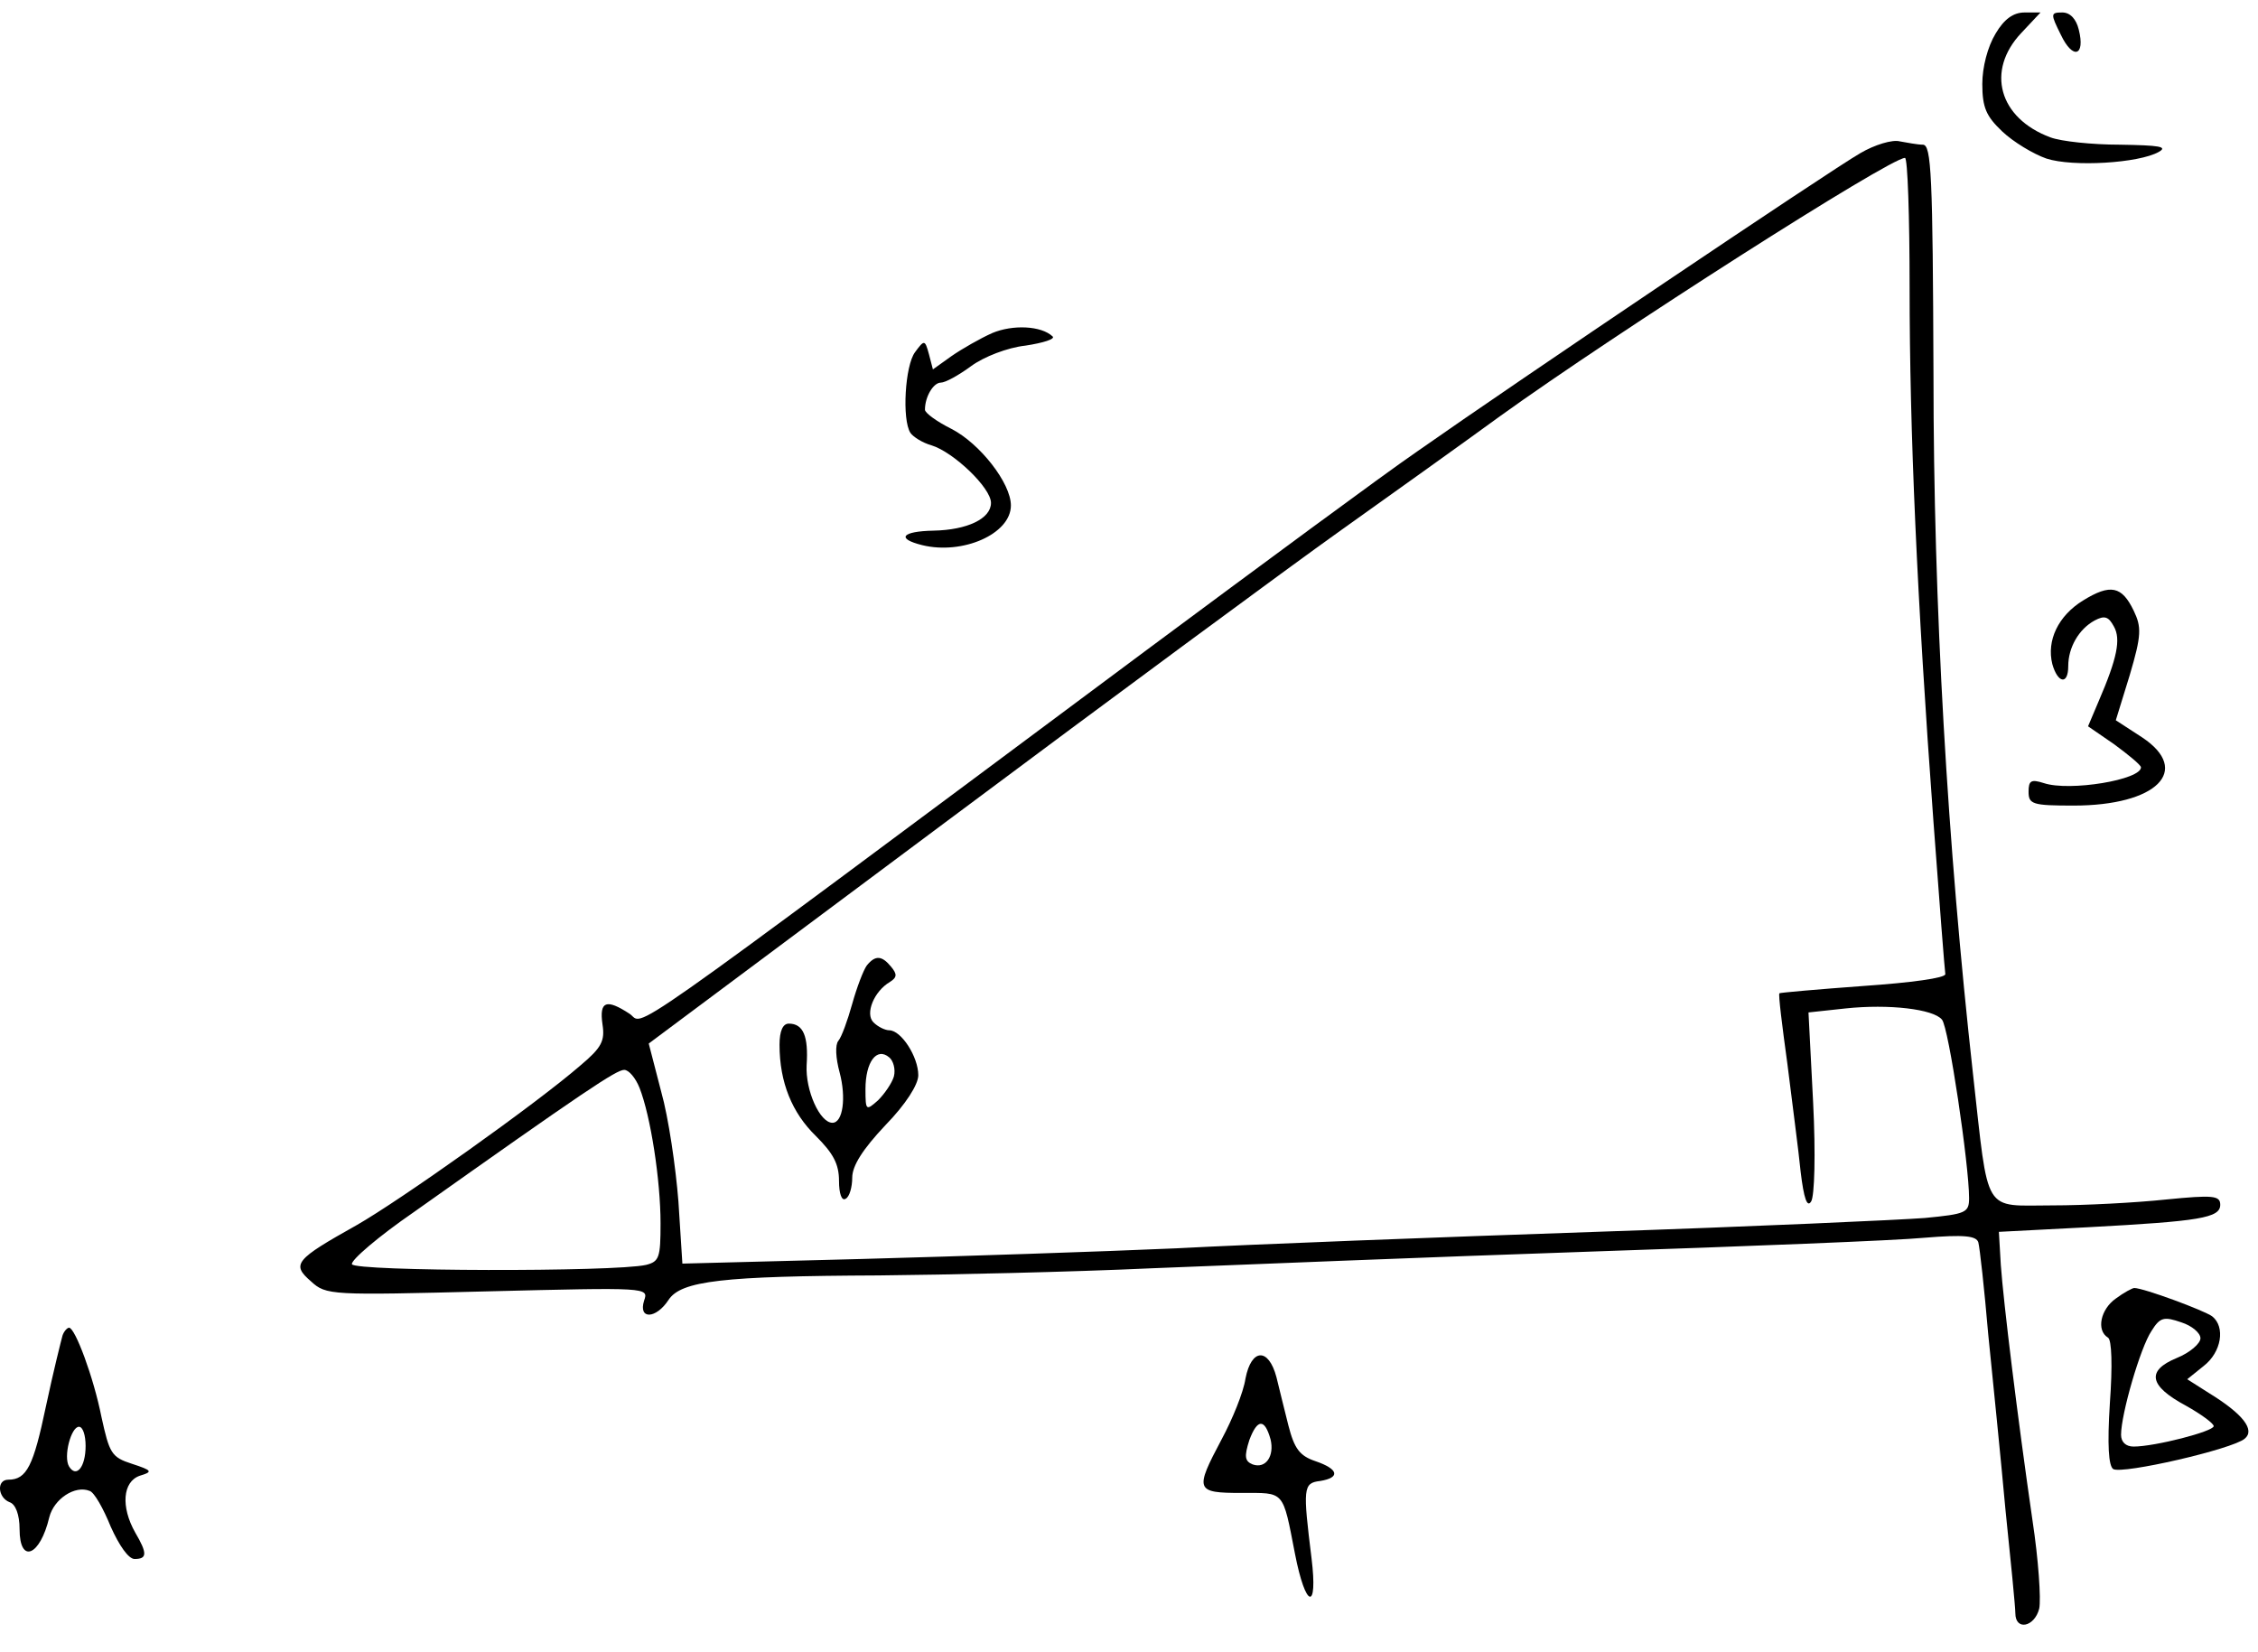 <?xml version="1.0" encoding="UTF-8"?>
<svg xmlns="http://www.w3.org/2000/svg" xmlns:xlink="http://www.w3.org/1999/xlink" width="82pt" height="60pt" viewBox="0 0 82 60" version="1.1">
<defs>
<clipPath id="clip1">
  <path d="M 71 0.453 L 79 0.453 L 79 6 L 71 6 Z M 71 0.453 "/>
</clipPath>
<clipPath id="clip2">
  <path d="M 74 0.453 L 76 0.453 L 76 2 L 74 2 Z M 74 0.453 "/>
</clipPath>
</defs>
<g id="surface1">
<g clip-path="url(#clip1)" clip-rule="nonzero">
<path style=" stroke:none;fill-rule:nonzero;fill:rgb(0%,0%,0%);fill-opacity:1;" d="M 72.469 1.223 C 72.18 1.699 71.988 2.445 71.988 3.047 C 71.988 3.91 72.133 4.223 72.711 4.773 C 73.117 5.156 73.836 5.59 74.316 5.758 C 75.277 6.07 77.676 5.926 78.398 5.516 C 78.734 5.324 78.422 5.277 76.98 5.254 C 75.973 5.254 74.844 5.133 74.461 4.988 C 72.59 4.293 72.109 2.566 73.406 1.195 L 74.102 0.453 L 73.523 0.453 C 73.117 0.453 72.781 0.691 72.469 1.223 Z M 72.469 1.223 "/>
</g>
<g clip-path="url(#clip2)" clip-rule="nonzero">
<path style=" stroke:none;fill-rule:nonzero;fill:rgb(0%,0%,0%);fill-opacity:1;" d="M 74.844 1.27 C 75.277 2.18 75.734 2.039 75.492 1.078 C 75.398 0.691 75.18 0.453 74.895 0.453 C 74.461 0.453 74.461 0.5 74.844 1.27 Z M 74.844 1.27 "/>
</g>
<path style=" stroke:none;fill-rule:nonzero;fill:rgb(0%,0%,0%);fill-opacity:1;" d="M 67.551 5.566 C 66.469 6.188 55.094 13.844 51.469 16.391 C 50.148 17.301 45.734 20.566 41.629 23.613 C 21.902 38.301 23.461 37.195 22.859 36.812 C 22.02 36.262 21.758 36.355 21.879 37.195 C 21.973 37.797 21.852 38.039 21.086 38.684 C 19.453 40.102 14.508 43.605 12.949 44.492 C 10.719 45.742 10.574 45.91 11.293 46.531 C 11.844 47.039 12.012 47.039 17.699 46.895 C 23.531 46.75 23.559 46.75 23.391 47.23 C 23.172 47.926 23.82 47.902 24.277 47.207 C 24.734 46.508 26.246 46.34 31.91 46.316 C 34.355 46.293 38.844 46.195 41.867 46.055 C 44.918 45.934 52.047 45.645 57.711 45.453 C 63.398 45.262 68.867 45.047 69.879 44.949 C 71.34 44.828 71.773 44.879 71.844 45.117 C 71.895 45.309 72.062 46.797 72.203 48.453 C 72.371 50.109 72.66 52.965 72.828 54.812 C 73.02 56.66 73.188 58.363 73.188 58.582 C 73.188 59.23 73.887 59.086 74.055 58.414 C 74.125 58.078 74.027 56.637 73.812 55.223 C 73.262 51.43 72.758 47.301 72.66 45.934 L 72.59 44.734 L 75.828 44.566 C 79.887 44.348 80.629 44.23 80.629 43.75 C 80.629 43.414 80.363 43.391 78.66 43.559 C 77.559 43.676 75.711 43.773 74.531 43.773 C 71.988 43.773 72.23 44.18 71.652 39.02 C 70.719 30.621 70.215 22.004 70.215 13.605 C 70.188 6.355 70.141 5.254 69.828 5.254 C 69.637 5.254 69.254 5.18 68.988 5.133 C 68.727 5.062 68.078 5.254 67.551 5.566 Z M 69.348 10.461 C 69.348 15.645 69.613 21.668 70.215 29.852 C 70.43 32.758 70.621 35.23 70.645 35.375 C 70.645 35.516 69.422 35.684 67.668 35.805 C 66.012 35.926 64.645 36.047 64.621 36.07 C 64.574 36.094 64.719 37.246 64.91 38.637 C 65.078 40.004 65.316 41.781 65.391 42.551 C 65.508 43.531 65.629 43.867 65.773 43.629 C 65.895 43.438 65.941 41.926 65.844 40.027 L 65.676 36.766 L 67.02 36.621 C 68.605 36.453 70.215 36.645 70.523 37.027 C 70.766 37.293 71.508 42.309 71.508 43.508 C 71.508 44.039 71.391 44.086 69.902 44.23 C 68.988 44.301 63.637 44.543 57.949 44.734 C 52.285 44.926 45.422 45.188 42.711 45.332 C 39.996 45.453 34.859 45.621 31.285 45.719 L 24.781 45.887 L 24.637 43.629 C 24.539 42.383 24.277 40.582 24.012 39.645 L 23.559 37.895 L 34.406 29.805 C 40.355 25.363 46.789 20.613 48.711 19.246 C 50.629 17.879 53.223 16.027 54.469 15.117 C 58.668 12.094 68.629 5.734 69.18 5.734 C 69.277 5.734 69.348 7.867 69.348 10.461 Z M 23.223 39.5 C 23.629 40.531 23.988 42.859 23.988 44.422 C 23.988 45.668 23.941 45.812 23.461 45.934 C 22.309 46.195 12.879 46.172 12.781 45.91 C 12.734 45.766 13.742 44.902 15.035 44.012 C 21.23 39.621 22.383 38.852 22.668 38.852 C 22.836 38.852 23.078 39.141 23.223 39.5 Z M 23.223 39.5 "/>
<path style=" stroke:none;fill-rule:nonzero;fill:rgb(0%,0%,0%);fill-opacity:1;" d="M 31.477 35.062 C 31.355 35.23 31.117 35.852 30.949 36.453 C 30.781 37.055 30.566 37.652 30.445 37.797 C 30.324 37.941 30.348 38.422 30.492 38.949 C 30.734 39.859 30.613 40.773 30.23 40.773 C 29.773 40.773 29.246 39.598 29.293 38.684 C 29.363 37.629 29.172 37.172 28.645 37.172 C 28.43 37.172 28.309 37.438 28.309 37.941 C 28.309 39.309 28.766 40.414 29.629 41.254 C 30.254 41.879 30.469 42.262 30.469 42.887 C 30.469 43.34 30.566 43.629 30.711 43.531 C 30.852 43.461 30.949 43.102 30.949 42.766 C 30.949 42.332 31.332 41.734 32.148 40.867 C 32.895 40.102 33.348 39.383 33.348 39.047 C 33.348 38.375 32.727 37.414 32.293 37.414 C 32.148 37.414 31.887 37.293 31.719 37.125 C 31.406 36.812 31.742 35.996 32.316 35.66 C 32.582 35.492 32.582 35.375 32.363 35.109 C 32.027 34.699 31.789 34.676 31.477 35.062 Z M 32.461 39.094 C 32.391 39.332 32.125 39.719 31.887 39.957 C 31.453 40.34 31.43 40.34 31.43 39.551 C 31.43 38.566 31.836 38.012 32.293 38.398 C 32.438 38.516 32.531 38.828 32.461 39.094 Z M 32.461 39.094 "/>
<path style=" stroke:none;fill-rule:nonzero;fill:rgb(0%,0%,0%);fill-opacity:1;" d="M 36.035 12.094 C 35.605 12.285 34.934 12.668 34.551 12.934 L 33.879 13.414 L 33.734 12.859 C 33.59 12.332 33.566 12.332 33.23 12.789 C 32.867 13.27 32.75 15.238 33.062 15.719 C 33.156 15.859 33.492 16.078 33.828 16.172 C 34.621 16.414 35.988 17.711 35.988 18.262 C 35.988 18.836 35.125 19.246 33.902 19.27 C 32.75 19.293 32.531 19.559 33.492 19.797 C 34.957 20.156 36.711 19.391 36.711 18.355 C 36.711 17.543 35.582 16.102 34.551 15.574 C 34.02 15.309 33.59 14.996 33.59 14.879 C 33.59 14.398 33.902 13.895 34.164 13.895 C 34.332 13.895 34.812 13.629 35.27 13.293 C 35.727 12.957 36.59 12.621 37.238 12.551 C 37.887 12.453 38.34 12.309 38.223 12.215 C 37.812 11.828 36.781 11.781 36.035 12.094 Z M 36.035 12.094 "/>
<path style=" stroke:none;fill-rule:nonzero;fill:rgb(0%,0%,0%);fill-opacity:1;" d="M 75.637 21.812 C 74.75 22.363 74.316 23.254 74.531 24.117 C 74.727 24.812 75.109 24.887 75.109 24.188 C 75.109 23.516 75.492 22.844 76.07 22.531 C 76.43 22.34 76.574 22.391 76.766 22.75 C 77.027 23.207 76.887 23.902 76.215 25.461 L 75.828 26.375 L 76.766 27.02 C 77.293 27.406 77.727 27.766 77.75 27.859 C 77.773 28.316 75.156 28.75 74.223 28.438 C 73.766 28.293 73.668 28.34 73.668 28.75 C 73.668 29.207 73.812 29.254 75.301 29.254 C 78.324 29.254 79.598 27.98 77.797 26.781 L 76.836 26.156 L 77.34 24.523 C 77.773 23.062 77.773 22.773 77.484 22.172 C 77.055 21.285 76.645 21.188 75.637 21.812 Z M 75.637 21.812 "/>
<path style=" stroke:none;fill-rule:nonzero;fill:rgb(0%,0%,0%);fill-opacity:1;" d="M 76.836 47.156 C 76.285 47.543 76.117 48.309 76.551 48.574 C 76.691 48.645 76.719 49.605 76.621 50.949 C 76.523 52.484 76.574 53.23 76.742 53.348 C 77.078 53.543 81.062 52.629 81.516 52.246 C 81.902 51.934 81.469 51.355 80.223 50.59 L 79.43 50.086 L 80.027 49.605 C 80.676 49.102 80.82 48.188 80.34 47.805 C 80.055 47.59 77.844 46.773 77.508 46.773 C 77.438 46.773 77.125 46.941 76.836 47.156 Z M 79.91 48.598 C 79.91 48.789 79.523 49.125 79.047 49.316 C 77.941 49.773 78.035 50.324 79.383 51.047 C 79.934 51.355 80.391 51.691 80.391 51.789 C 80.391 51.98 78.254 52.531 77.484 52.531 C 77.195 52.531 77.027 52.363 77.027 52.102 C 77.027 51.355 77.727 48.934 78.133 48.332 C 78.445 47.828 78.59 47.805 79.215 48.02 C 79.598 48.141 79.91 48.406 79.91 48.598 Z M 79.91 48.598 "/>
<path style=" stroke:none;fill-rule:nonzero;fill:rgb(0%,0%,0%);fill-opacity:1;" d="M 2.27 48.5 C 2.223 48.668 1.934 49.82 1.668 51.07 C 1.215 53.23 0.973 53.734 0.301 53.734 C -0.133 53.734 -0.082 54.383 0.348 54.551 C 0.566 54.621 0.711 55.004 0.711 55.531 C 0.711 56.805 1.453 56.516 1.789 55.102 C 1.957 54.43 2.727 53.926 3.254 54.141 C 3.422 54.188 3.758 54.789 4.02 55.438 C 4.332 56.133 4.668 56.613 4.887 56.613 C 5.34 56.613 5.363 56.422 4.91 55.652 C 4.383 54.719 4.453 53.805 5.078 53.59 C 5.559 53.445 5.531 53.398 4.789 53.156 C 4.047 52.918 3.973 52.773 3.684 51.453 C 3.398 50.012 2.727 48.215 2.508 48.215 C 2.438 48.215 2.316 48.355 2.27 48.5 Z M 3.109 52.508 C 3.109 53.277 2.773 53.684 2.508 53.254 C 2.293 52.895 2.582 51.812 2.867 51.812 C 3.012 51.812 3.109 52.125 3.109 52.508 Z M 3.109 52.508 "/>
<path style=" stroke:none;fill-rule:nonzero;fill:rgb(0%,0%,0%);fill-opacity:1;" d="M 45.23 50.062 C 45.156 50.566 44.75 51.551 44.363 52.27 C 43.383 54.117 43.406 54.215 45.086 54.215 C 46.668 54.215 46.574 54.094 47.027 56.422 C 47.414 58.414 47.867 58.531 47.629 56.59 C 47.316 54.047 47.316 53.852 47.941 53.781 C 48.684 53.66 48.613 53.348 47.773 53.062 C 47.195 52.867 47.004 52.605 46.789 51.766 C 46.645 51.188 46.453 50.422 46.355 50.012 C 46.07 48.934 45.445 48.957 45.23 50.062 Z M 46.141 52.27 C 46.285 52.867 45.973 53.348 45.492 53.18 C 45.203 53.062 45.18 52.895 45.371 52.293 C 45.66 51.523 45.926 51.5 46.141 52.27 Z M 46.141 52.27 "/>
</g>
</svg>
